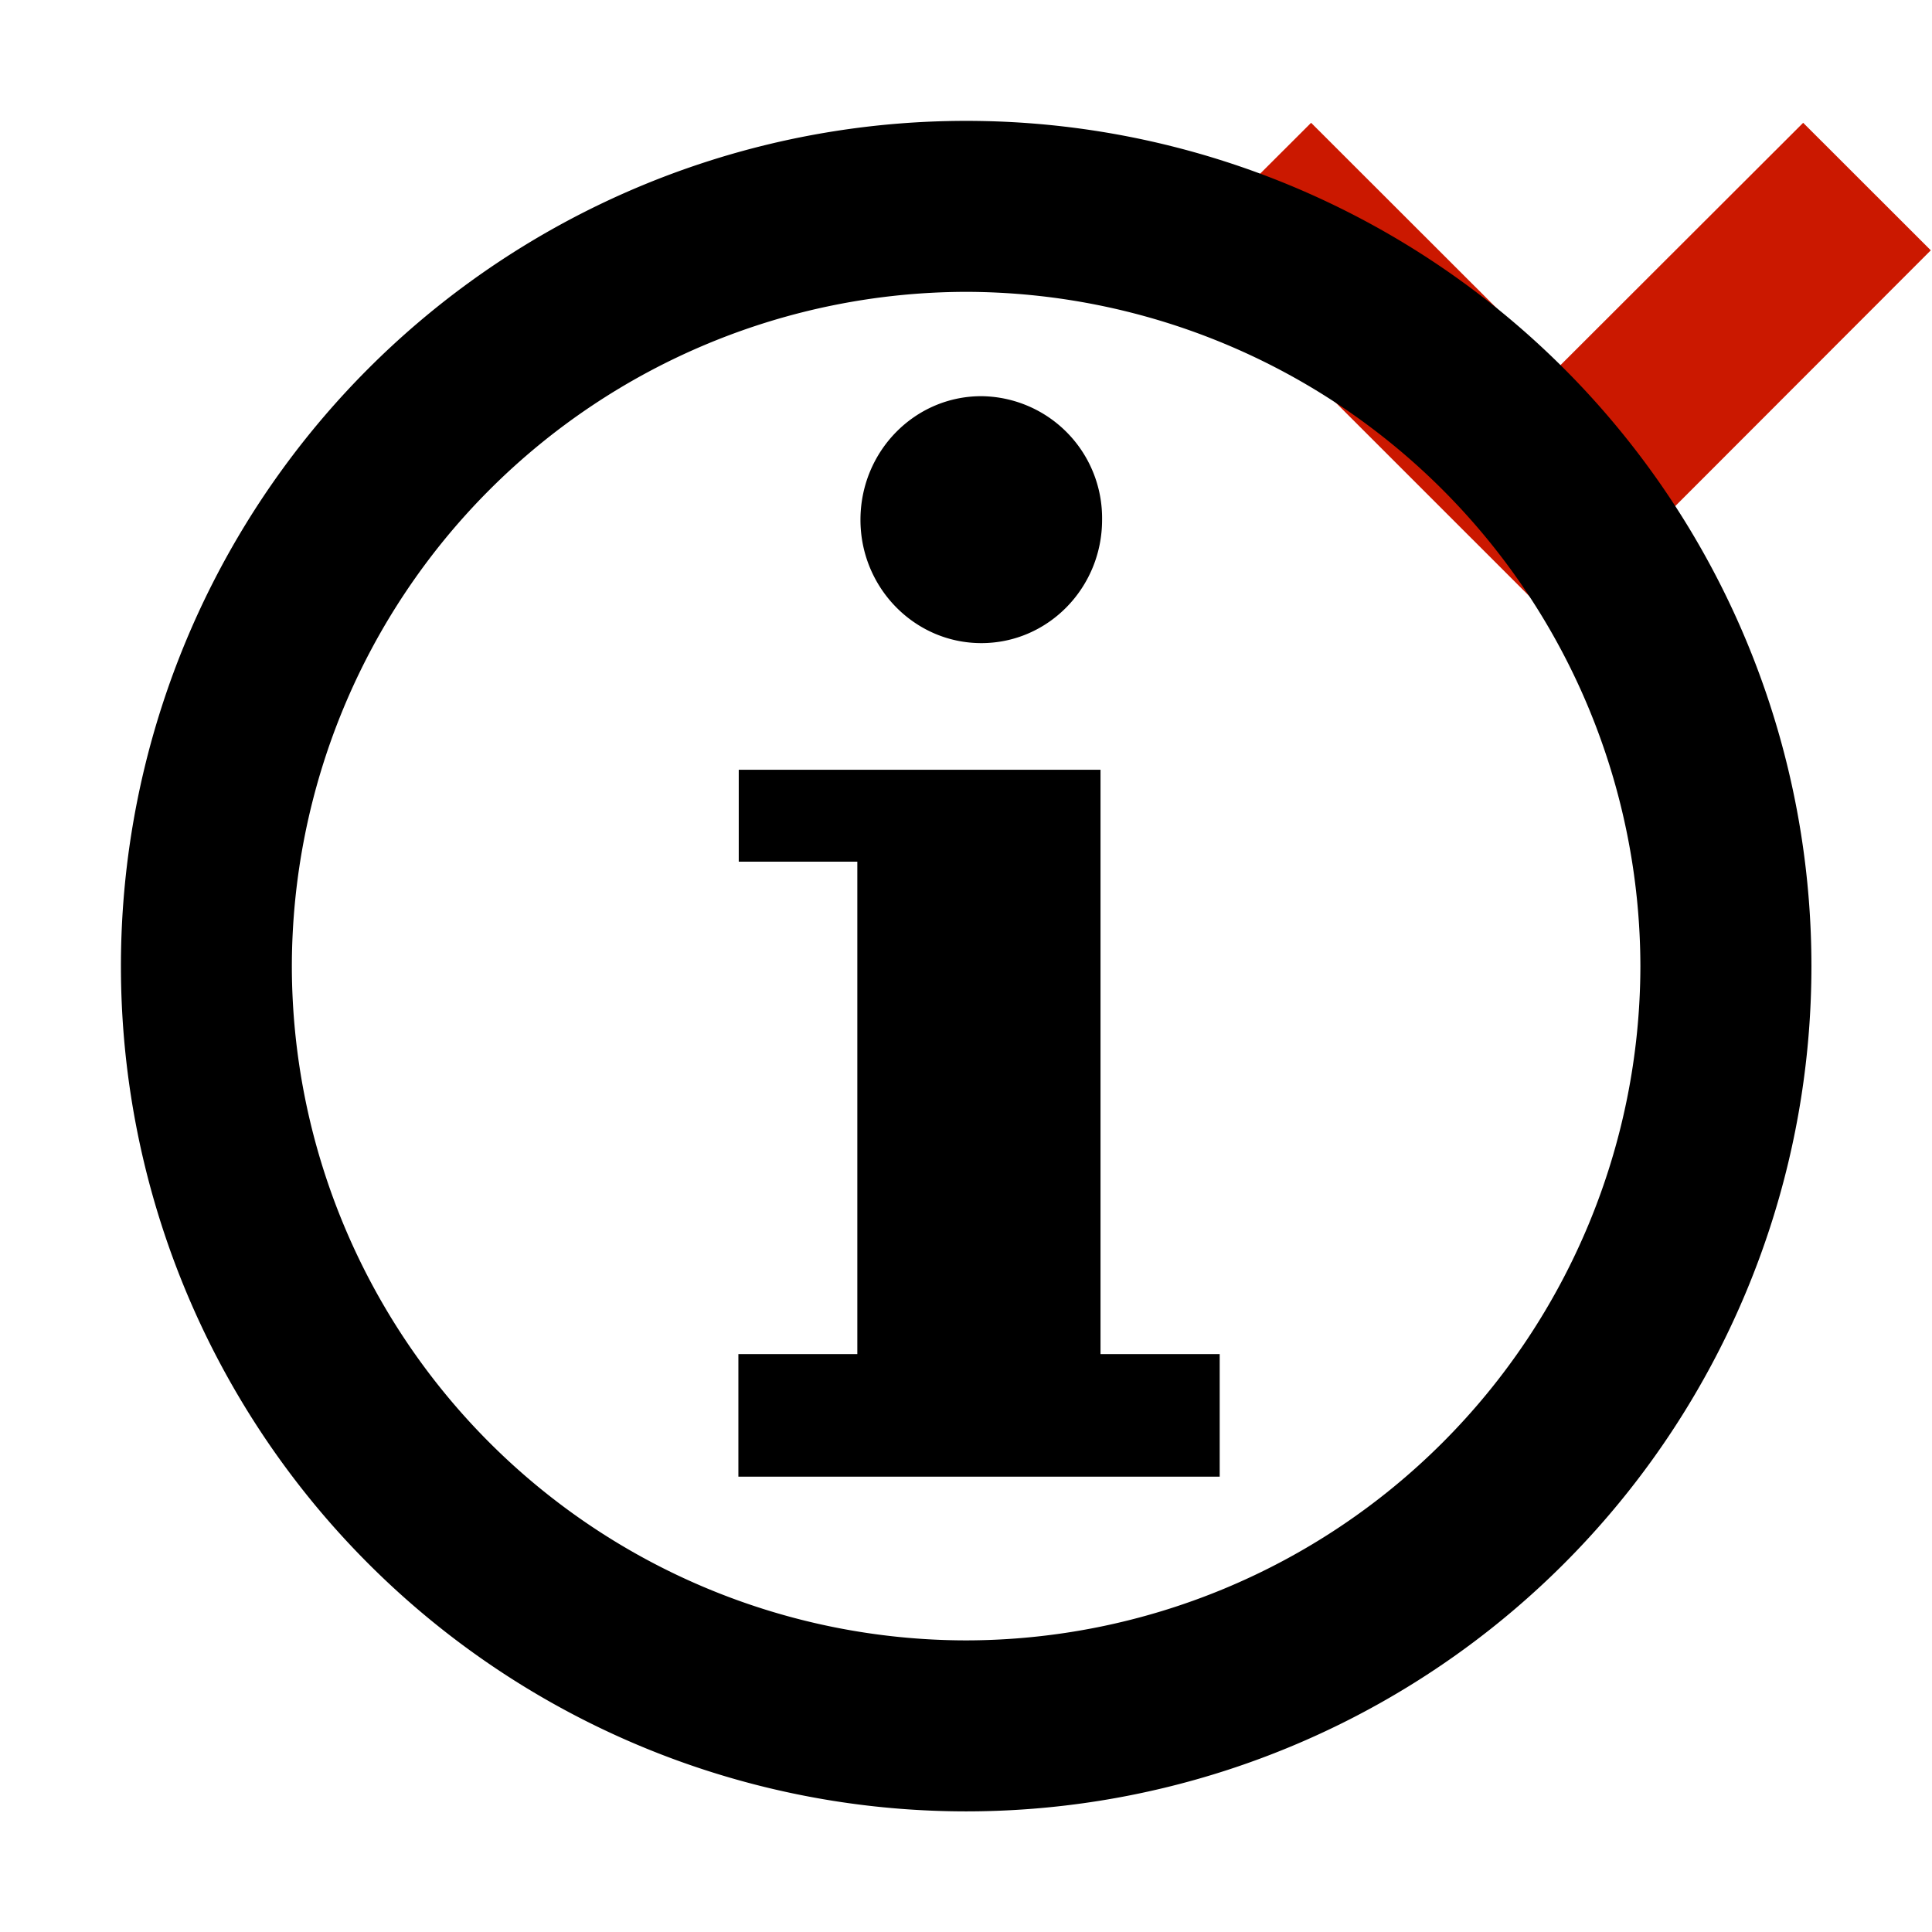 <svg width="16" height="16" xmlns="http://www.w3.org/2000/svg" shape-rendering="geometricPrecision"><defs><mask id="a"><rect fill="#fff" width="100%" height="100%"/><path d="M14.934-.397l-2.039 2.036-2.037-2.036-2.472 2.47 4.511 4.51 4.507-4.51z"/></mask></defs><path fill="#cb1800" d="M12.895 3.052l-2.037-2.035L9.8 2.073l3.097 3.096 3.093-3.096-1.057-1.056z"/><g mask="url(#a)"><path d="M8 1.001a7 7 0 10.003 14 7 7 0 00-.003-14zm0 12.584a5.59 5.59 0 01-5.583-5.581A5.593 5.593 0 018 2.417a5.594 5.594 0 015.585 5.587A5.593 5.593 0 018 13.585zm.127-8.259c.554 0 1-.459 1-1.021a1.01 1.01 0 00-1-1.024c-.553 0-1.001.458-1.001 1.024 0 .562.448 1.021 1.001 1.021zm.987 1.049H6.118v.761H7.1v4.078h-.985v1.015h3.986v-1.015h-.987V6.375z"/></g></svg>